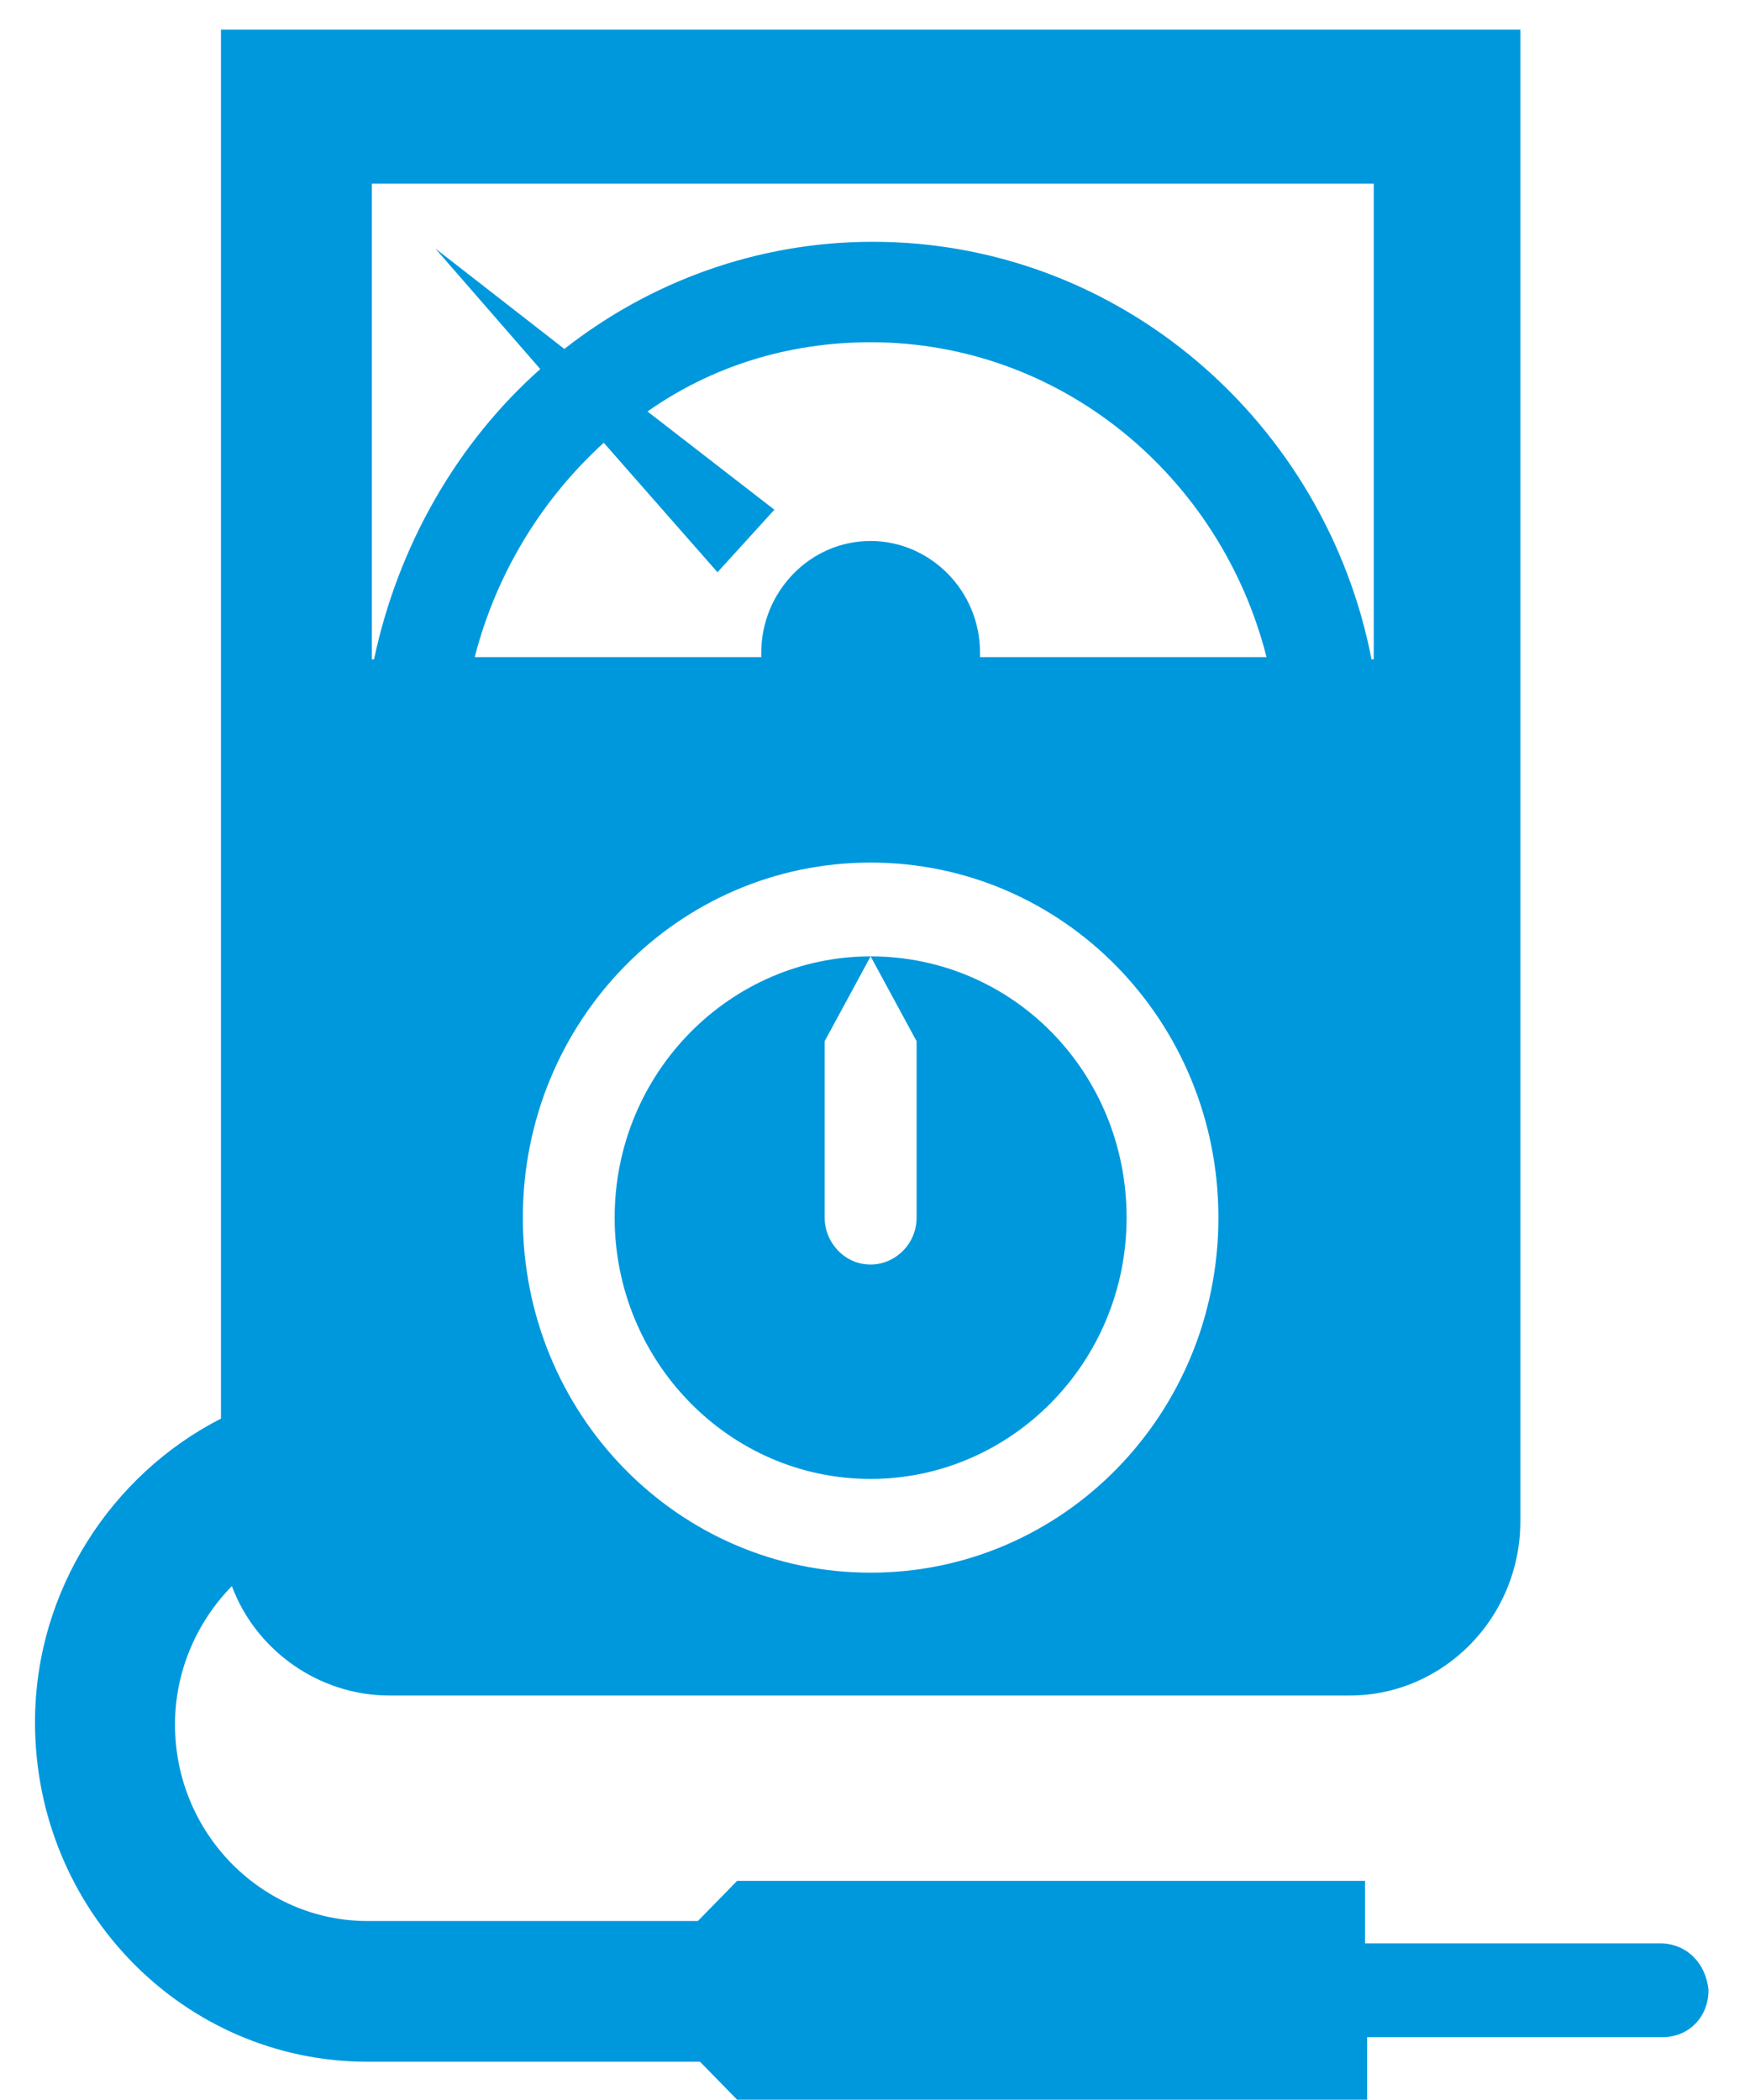 <?xml version="1.0" encoding="UTF-8"?>
<svg width="30px" height="36px" viewBox="0 0 30 36" version="1.1" xmlns="http://www.w3.org/2000/svg" xmlns:xlink="http://www.w3.org/1999/xlink">
    <!-- Generator: Sketch 48.2 (47327) - http://www.bohemiancoding.com/sketch -->
    <title>Meettechniek &amp; Voedingen</title>
    <desc>Created with Sketch.</desc>
    <defs></defs>
    <g id="Home-–-Product-Categories-–-Icons" stroke="none" stroke-width="1" fill="none" fill-rule="evenodd" transform="translate(-484, -2368)">
        <g id="ICONS" transform="translate(210, 2214)">
            <g id="Meettechniek-&amp;-Voedingen" transform="translate(265, 148)">
                <g id="Box">
                    <rect id="Rectangle-path" x="0" y="0" width="47.85" height="48.847"></rect>
                </g>
                <g id="Icon" transform="translate(9.375, 6.508)" fill="#0098DD" fill-rule="nonzero">
                    <path d="M28.087,32.807 L23.025,32.807 L23.025,31.735 L12.262,31.735 L11.588,32.424 L5.925,32.424 C4.125,32.424 2.625,30.931 2.625,29.055 C2.625,28.137 3,27.295 3.6,26.682 C4.013,27.792 5.1,28.558 6.3,28.558 L22.762,28.558 C24.375,28.558 25.688,27.218 25.688,25.572 L25.688,0 L3.413,0 L3.413,23.811 C1.538,24.768 0.225,26.759 0.225,29.017 C0.225,32.233 2.775,34.836 5.925,34.836 L11.625,34.836 L12.262,35.487 L23.062,35.487 L23.062,34.415 L28.125,34.415 C28.575,34.415 28.913,34.07 28.913,33.611 C28.875,33.152 28.538,32.807 28.087,32.807 Z M14.55,26.452 C11.25,26.452 8.588,23.734 8.588,20.366 C8.588,16.997 11.25,14.279 14.55,14.279 C17.85,14.279 20.512,16.997 20.512,20.366 C20.512,23.734 17.85,26.452 14.55,26.452 Z M16.425,10.757 C16.425,10.719 16.425,10.719 16.425,10.68 C16.425,9.609 15.562,8.766 14.55,8.766 C13.5,8.766 12.675,9.647 12.675,10.68 C12.675,10.719 12.675,10.719 12.675,10.757 L7.763,10.757 C8.137,9.302 8.925,8.039 9.975,7.082 L11.925,9.302 L12.9,8.23 L10.725,6.546 C11.812,5.78 13.125,5.359 14.55,5.359 C17.812,5.359 20.55,7.656 21.337,10.757 L16.425,10.757 Z M5.963,2.641 L23.175,2.641 L23.175,10.795 L23.137,10.795 C22.35,6.737 18.825,3.637 14.588,3.637 C12.6,3.637 10.762,4.326 9.3,5.474 L7.088,3.752 L8.887,5.819 C7.463,7.082 6.45,8.843 6.037,10.795 L6,10.795 L6,2.641 L5.963,2.641 Z M14.55,15.887 L15.338,17.341 L15.338,20.366 C15.338,20.825 14.963,21.17 14.55,21.17 C14.1,21.17 13.762,20.787 13.762,20.366 L13.762,17.341 L14.55,15.887 C12.15,15.887 10.162,17.877 10.162,20.366 C10.162,22.816 12.113,24.845 14.55,24.845 C16.95,24.845 18.938,22.854 18.938,20.366 C18.938,17.877 16.988,15.887 14.55,15.887 Z" id="Shape"></path>
                </g>
            </g>
        </g>
    </g>
</svg>